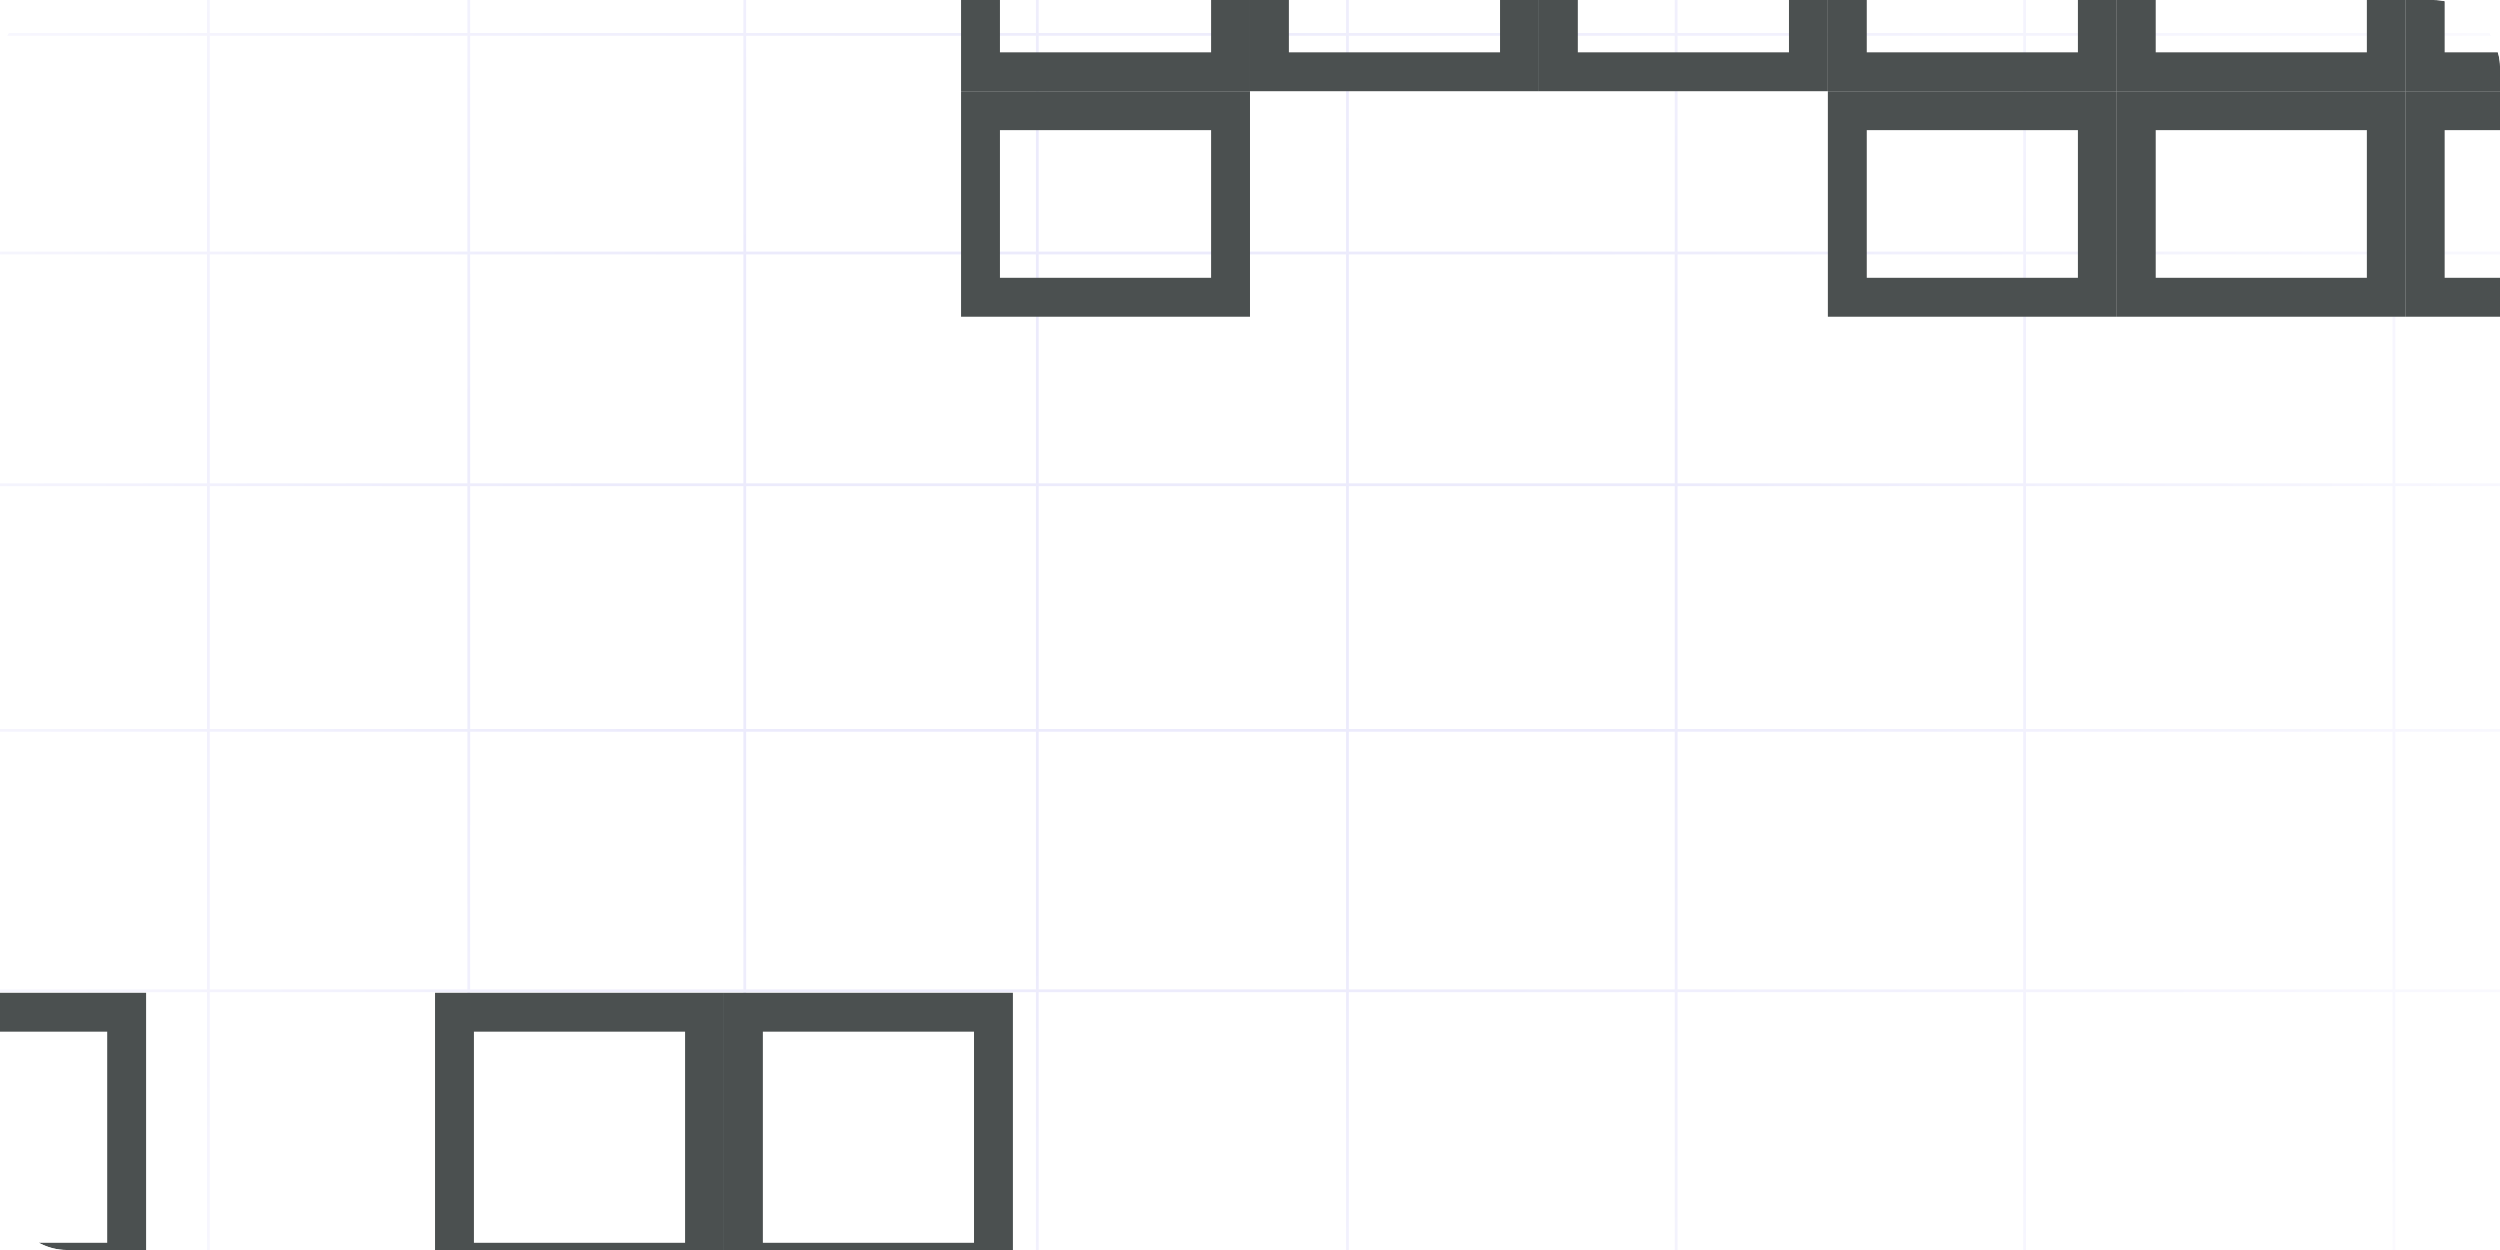 <svg width="1200" height="600" viewBox="0 0 1200 600" fill="none" xmlns="http://www.w3.org/2000/svg">
<g clip-path="url(#clip0_617_10728)">
<rect width="1200" height="600" rx="32" fill="white"/>
<g clip-path="url(#clip1_617_10728)">
<rect width="1202.88" height="813.478" transform="translate(-1)" fill="white"/>
<g clip-path="url(#clip2_617_10728)">
<rect width="1626.96" height="915.163" transform="translate(-212.593 -50.842)" fill="white"/>
<g clip-path="url(#clip3_617_10728)">
<rect width="1626.96" height="915.163" transform="translate(-212.593 -50.842)" fill="white"/>
<g clip-path="url(#clip4_617_10728)">
<path d="M100.031 -82.492V1785.36" stroke="#ECEBFC" stroke-width="1.332"/>
<path d="M225.013 -82.492V1785.36" stroke="#ECEBFC" stroke-width="1.332"/>
<path d="M357.49 -82.492V1785.36" stroke="#ECEBFC" stroke-width="1.332"/>
<path d="M497.916 -82.492V1785.36" stroke="#ECEBFC" stroke-width="1.332"/>
<path d="M646.771 -82.492V1785.36" stroke="#ECEBFC" stroke-width="1.332"/>
<path d="M804.556 -82.492V1785.36" stroke="#ECEBFC" stroke-width="1.332"/>
<path d="M971.807 -82.492V1785.36" stroke="#ECEBFC" stroke-width="1.332"/>
<path d="M1149.09 -82.492V1785.36" stroke="#ECEBFC" stroke-width="1.332"/>
<path d="M-333.04 16.506H1534.81" stroke="#ECEBFC" stroke-width="1.332"/>
<path d="M-333.04 121.44H1534.81" stroke="#ECEBFC" stroke-width="1.332"/>
<path d="M-333.04 232.671H1534.81" stroke="#ECEBFC" stroke-width="1.332"/>
<path d="M-333.04 350.579H1534.81" stroke="#ECEBFC" stroke-width="1.332"/>
<path d="M-333.04 475.561H1534.81" stroke="#ECEBFC" stroke-width="1.332"/>
<path d="M1821.14 263.712C1821.14 528.452 1678.26 768.161 1447.2 941.698C1216.13 1115.24 896.889 1222.58 544.252 1222.58C191.615 1222.58 -127.623 1115.24 -358.691 941.698C-589.76 768.161 -732.64 528.452 -732.64 263.712C-732.64 -1.028 -589.76 -240.737 -358.691 -414.274C-127.623 -587.812 191.615 -695.16 544.252 -695.16C896.889 -695.16 1216.13 -587.812 1447.2 -414.274C1678.26 -240.737 1821.14 -1.028 1821.14 263.712Z" fill="url(#paint0_radial_617_10728)" stroke="#ECEBFC" stroke-width="0.832"/>
</g>
</g>
<g clip-path="url(#clip5_617_10728)">
<g filter="url(#filter0_f_617_10728)">
<rect x="-59.232" y="485.865" width="120.021" height="120.021" stroke="#4B5050" stroke-width="18.67"/>
<rect x="218.15" y="485.865" width="120.021" height="120.021" stroke="#4B5050" stroke-width="18.67"/>
<rect x="356.841" y="485.865" width="120.021" height="120.021" stroke="#4B5050" stroke-width="18.67"/>
</g>
<g filter="url(#filter1_f_617_10728)">
<rect x="470.64" y="-55.121" width="120.021" height="89.572" stroke="#4B5050" stroke-width="18.67"/>
<rect x="470.64" y="53.12" width="120.021" height="89.572" stroke="#4B5050" stroke-width="18.67"/>
<rect x="609.331" y="-55.121" width="120.021" height="89.572" stroke="#4B5050" stroke-width="18.67"/>
<rect x="748.022" y="-55.121" width="120.021" height="89.572" stroke="#4B5050" stroke-width="18.67"/>
<rect x="886.713" y="-55.121" width="120.021" height="89.572" stroke="#4B5050" stroke-width="18.67"/>
<rect x="886.713" y="53.12" width="120.021" height="89.572" stroke="#4B5050" stroke-width="18.67"/>
<rect x="1025.41" y="-55.121" width="120.021" height="89.572" stroke="#4B5050" stroke-width="18.67"/>
<rect x="1025.41" y="53.12" width="120.021" height="89.572" stroke="#4B5050" stroke-width="18.67"/>
<rect x="1164.1" y="-55.121" width="120.021" height="89.572" stroke="#4B5050" stroke-width="18.67"/>
<rect x="1164.1" y="53.12" width="120.021" height="89.572" stroke="#4B5050" stroke-width="18.67"/>
</g>
</g>
</g>
</g>
</g>
<defs>
<filter id="filter0_f_617_10728" x="-698.013" y="401.85" width="1536.27" height="704.126" filterUnits="userSpaceOnUse" color-interpolation-filters="sRGB">
<feFlood flood-opacity="0" result="BackgroundImageFix"/>
<feBlend mode="normal" in="SourceGraphic" in2="BackgroundImageFix" result="shape"/>
<feGaussianBlur stdDeviation="37.34" result="effect1_foregroundBlur_617_10728"/>
</filter>
<filter id="filter1_f_617_10728" x="386.625" y="-355.62" width="1536.27" height="582.326" filterUnits="userSpaceOnUse" color-interpolation-filters="sRGB">
<feFlood flood-opacity="0" result="BackgroundImageFix"/>
<feBlend mode="normal" in="SourceGraphic" in2="BackgroundImageFix" result="shape"/>
<feGaussianBlur stdDeviation="37.34" result="effect1_foregroundBlur_617_10728"/>
</filter>
<radialGradient id="paint0_radial_617_10728" cx="0" cy="0" r="1" gradientUnits="userSpaceOnUse" gradientTransform="translate(544.252 263.712) rotate(90) scale(959.288 1277.31)">
<stop offset="0.205" stop-color="white" stop-opacity="0"/>
<stop offset="0.71" stop-color="white"/>
</radialGradient>
<clipPath id="clip0_617_10728">
<rect width="1200" height="600" rx="32" fill="white"/>
</clipPath>
<clipPath id="clip1_617_10728">
<rect width="1202.88" height="813.478" fill="white" transform="translate(-1)"/>
</clipPath>
<clipPath id="clip2_617_10728">
<rect width="1626.96" height="915.163" fill="white" transform="translate(-212.593 -50.842)"/>
</clipPath>
<clipPath id="clip3_617_10728">
<rect width="1626.96" height="915.163" fill="white" transform="translate(-212.593 -50.842)"/>
</clipPath>
<clipPath id="clip4_617_10728">
<rect width="1867.85" height="979.222" fill="white" transform="translate(-333.04 -82.372)"/>
</clipPath>
<clipPath id="clip5_617_10728">
<rect width="1626.96" height="915.163" fill="white" transform="translate(-212.593 -50.842)"/>
</clipPath>
</defs>
</svg>
